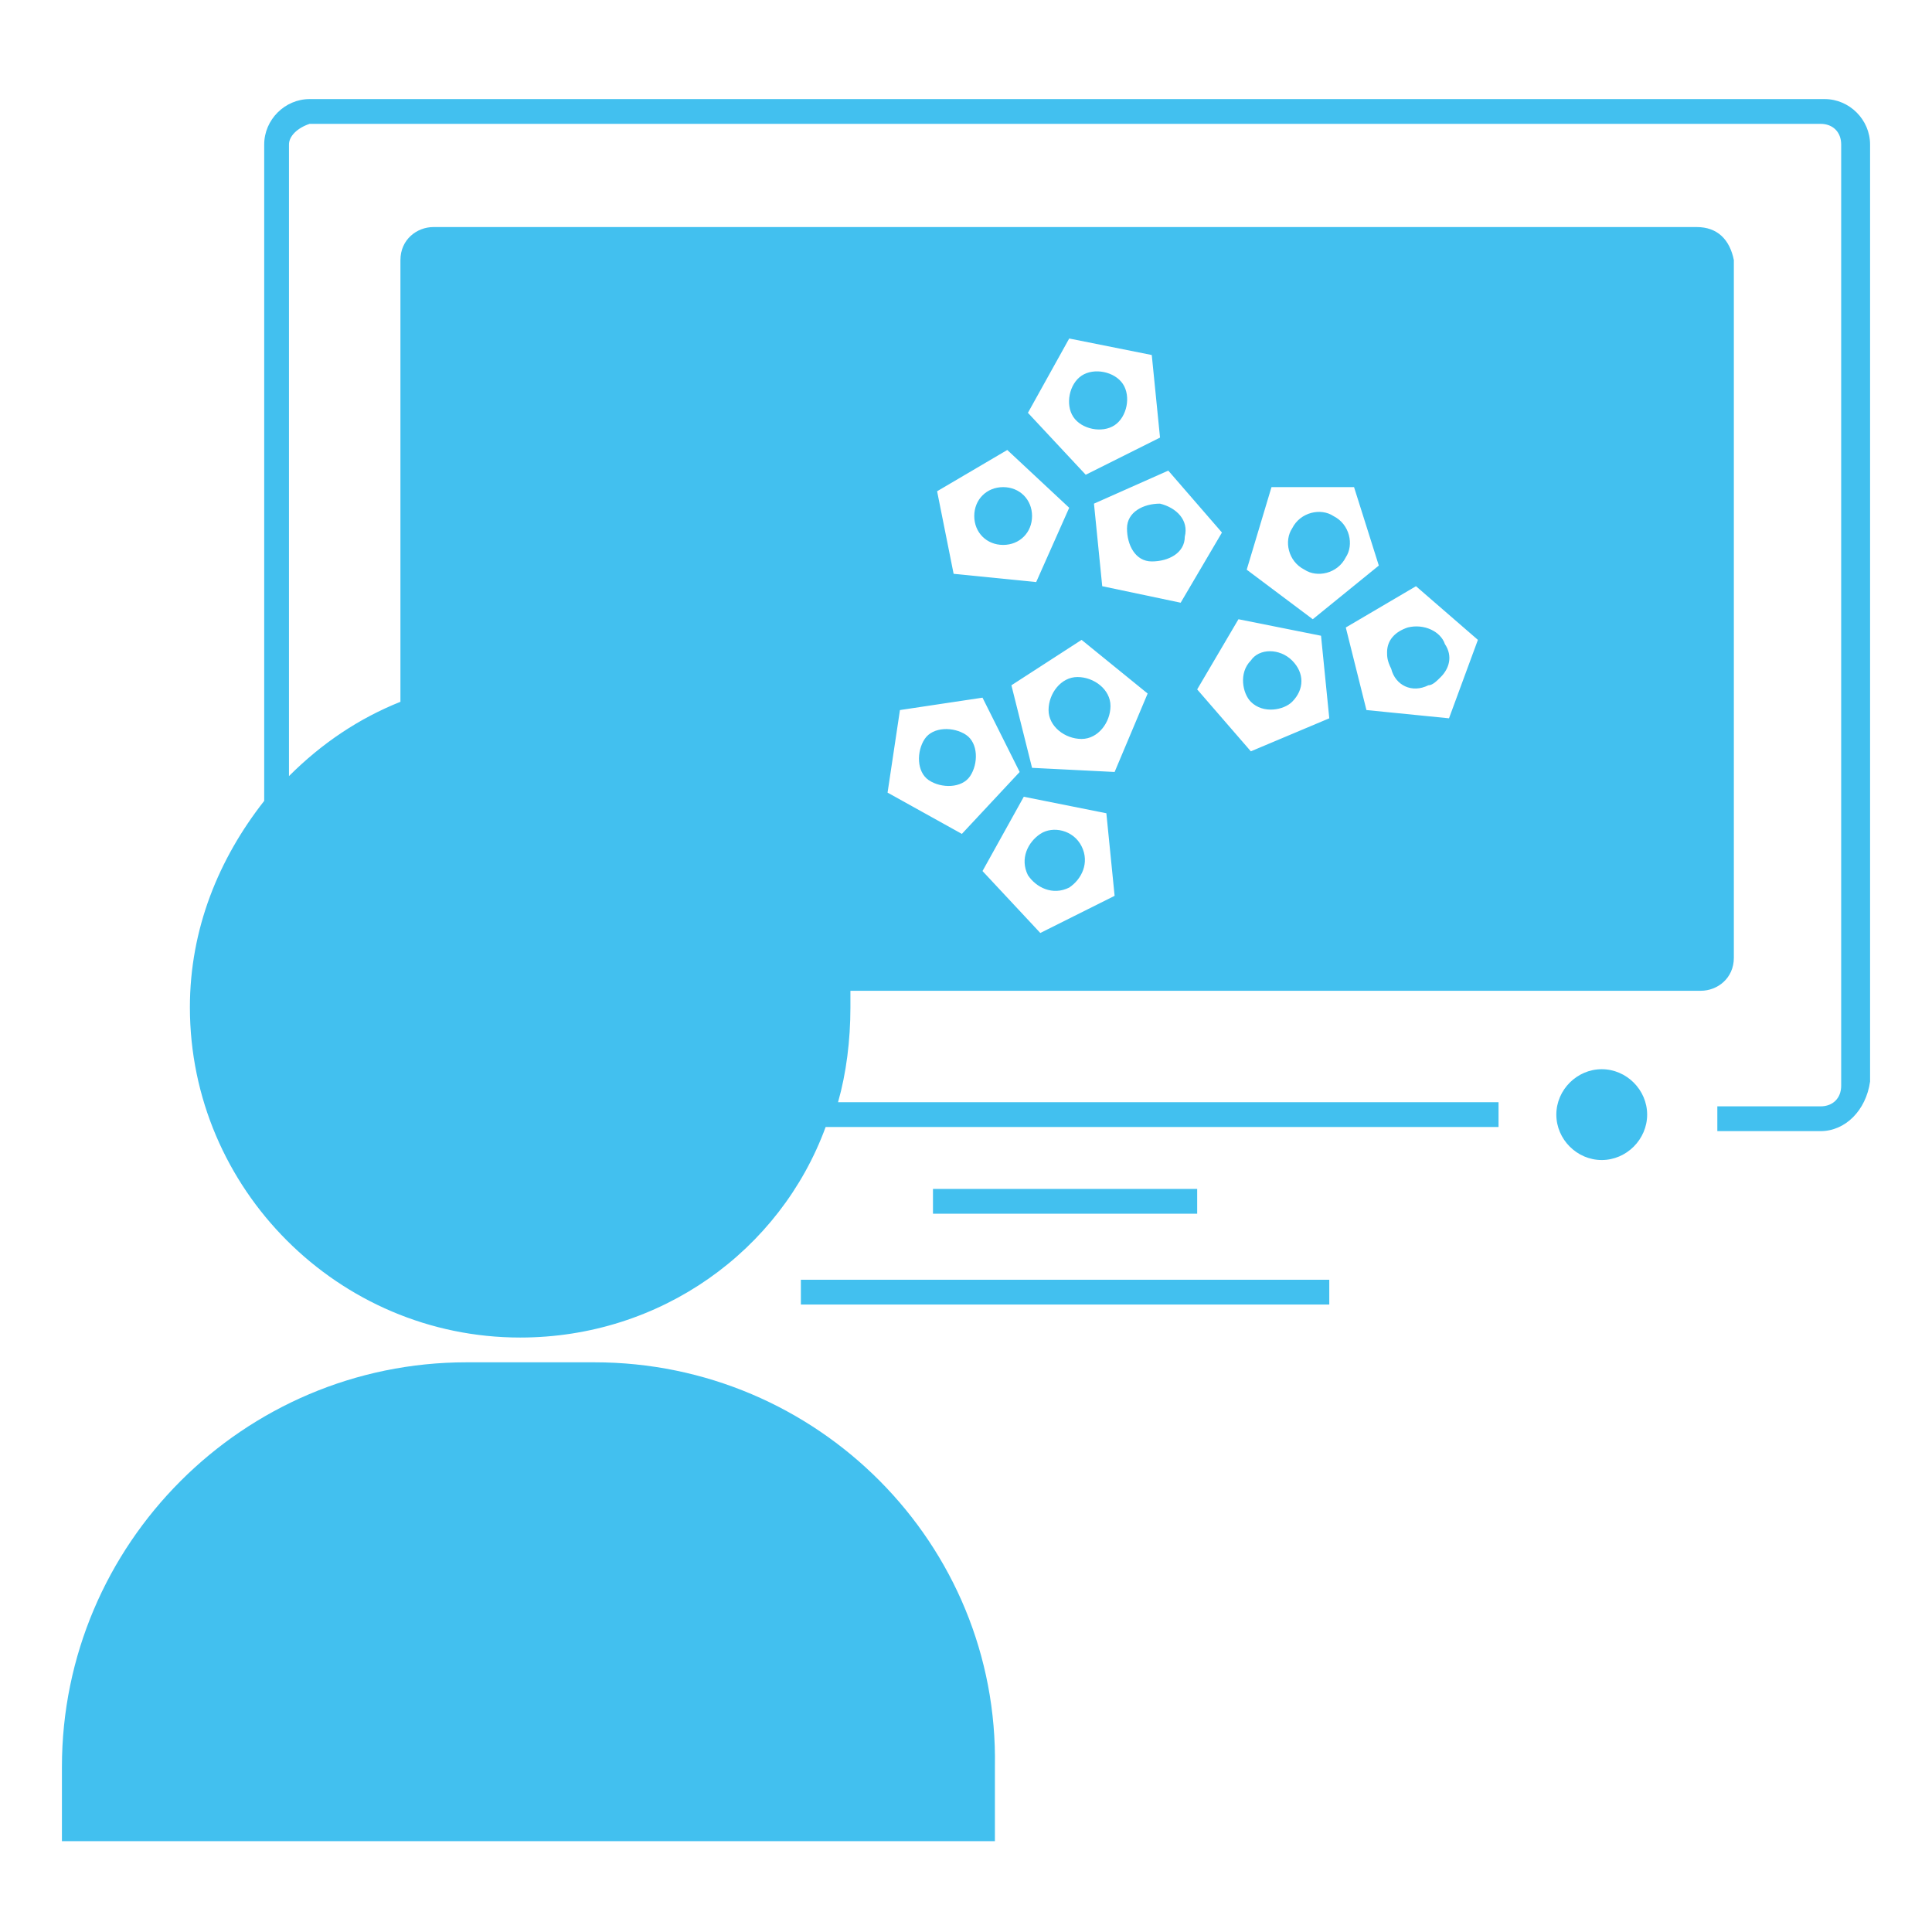<?xml version="1.0" encoding="utf-8"?>
<!-- Generator: Adobe Illustrator 22.1.0, SVG Export Plug-In . SVG Version: 6.00 Build 0)  -->
<svg version="1.1" id="Layer_1" xmlns="http://www.w3.org/2000/svg" xmlns:xlink="http://www.w3.org/1999/xlink" x="0px" y="0px"
	 viewBox="0 0 46.8 46.8" style="enable-background:new 0 0 46.8 46.8;" xml:space="preserve">
<style type="text/css">
	.st0{fill:#42C0EF;}
</style>
<path class="st0" d="M26,10.1c-0.2-0.3-0.1-0.8,0.2-1c0.3-0.2,0.8-0.1,1,0.2s0.1,0.8-0.2,1C26.7,10.5,26.2,10.4,26,10.1 M14.4,33
	h-3.1c-5.4,0-9.8,4.4-9.8,9.8v1.8h22.6v-1.8C24.2,37.4,19.8,33,14.4,33 M23.4,17.8c-0.3-0.2-0.8-0.2-1,0.1c-0.2,0.3-0.2,0.8,0.1,1
	c0.3,0.2,0.8,0.2,1-0.1S23.7,18,23.4,17.8z M32.6,13.5c0.2-0.3,0.1-0.8-0.3-1c-0.3-0.2-0.8-0.1-1,0.3c-0.2,0.3-0.1,0.8,0.3,1
	C31.9,14,32.4,13.9,32.6,13.5z M24.3,13.2c0.4,0,0.7-0.3,0.7-0.7c0-0.4-0.3-0.7-0.7-0.7c-0.4,0-0.7,0.3-0.7,0.7
	C23.6,12.9,23.9,13.2,24.3,13.2z M27.9,13.6c0.4,0,0.8-0.2,0.8-0.6c0.1-0.4-0.2-0.7-0.6-0.8c-0.4,0-0.8,0.2-0.8,0.6
	S27.5,13.6,27.9,13.6z M34.6,16.6c0.1,0,0.2-0.1,0.3-0.2c0.2-0.2,0.3-0.5,0.1-0.8c-0.1-0.3-0.5-0.5-0.9-0.4
	c-0.3,0.1-0.5,0.3-0.5,0.6c0,0.1,0,0.2,0.1,0.4C33.8,16.6,34.2,16.8,34.6,16.6z M31.3,17c0.3-0.3,0.3-0.7,0-1s-0.8-0.3-1,0
	c-0.3,0.3-0.2,0.8,0,1C30.6,17.3,31.1,17.2,31.3,17z M25.4,17.2c0,0.4,0.4,0.7,0.8,0.7c0.4,0,0.7-0.4,0.7-0.8c0-0.4-0.4-0.7-0.8-0.7
	C25.7,16.4,25.4,16.8,25.4,17.2z M25.2,20.2c-0.3,0.2-0.5,0.6-0.3,1c0.2,0.3,0.6,0.5,1,0.3c0.3-0.2,0.5-0.6,0.3-1
	C26,20.1,25.5,20,25.2,20.2z M44.2,2.4H7.5c-0.6,0-1.1,0.5-1.1,1.1v15.9c-1.1,1.4-1.8,3.1-1.8,5c0,4.4,3.6,8,8,8
	c3.4,0,6.3-2.1,7.4-5.1h16.3v-0.6h-16c0.2-0.7,0.3-1.5,0.3-2.3c0-0.1,0-0.3,0-0.4h20.6c0.4,0,0.8-0.3,0.8-0.8V6.3
	c-0.1-0.5-0.4-0.8-0.9-0.8H10.5c-0.4,0-0.8,0.3-0.8,0.8V17c-1,0.4-1.9,1-2.7,1.8V3.5C7,3.3,7.2,3.1,7.5,3h36.6
	c0.3,0,0.5,0.2,0.5,0.5v22.8c0,0.3-0.2,0.5-0.5,0.5h-2.5v0.6h2.5c0.6,0,1.1-0.5,1.2-1.2V3.5C45.3,2.9,44.8,2.4,44.2,2.4z M25.2,22.6
	l-1.4-1.5l1-1.8l2,0.4l0.2,2L25.2,22.6z M27,18.7l-2-0.1l-0.5-2l1.7-1.1l1.6,1.3L27,18.7z M35.8,15.5l-0.7,1.9l-2-0.2l-0.5-2l1.7-1
	L35.8,15.5z M30.8,11.8h2l0.6,1.9L31.8,15l-1.6-1.2L30.8,11.8z M32,15.4l0.2,2l-1.9,0.8L29,16.7l1-1.7L32,15.4z M29.6,12.9l-1,1.7
	l-1.9-0.4l-0.2-2l1.8-0.8L29.6,12.9z M25.9,8.2l2,0.4l0.2,2l-1.8,0.9L24.9,10L25.9,8.2z M24.4,10.9l1.5,1.4l-0.8,1.8l-2-0.2l-0.4-2
	L24.4,10.9z M21.8,17.2l2-0.3l0.9,1.8l-1.4,1.5l-1.8-1L21.8,17.2z M39.9,27c0,0.6-0.5,1.1-1.1,1.1s-1.1-0.5-1.1-1.1s0.5-1.1,1.1-1.1
	S39.9,26.4,39.9,27 M22.6,28.8H29v0.6h-6.4V28.8z M19.4,31h12.8v0.6H19.4V31z"/>
</svg>
